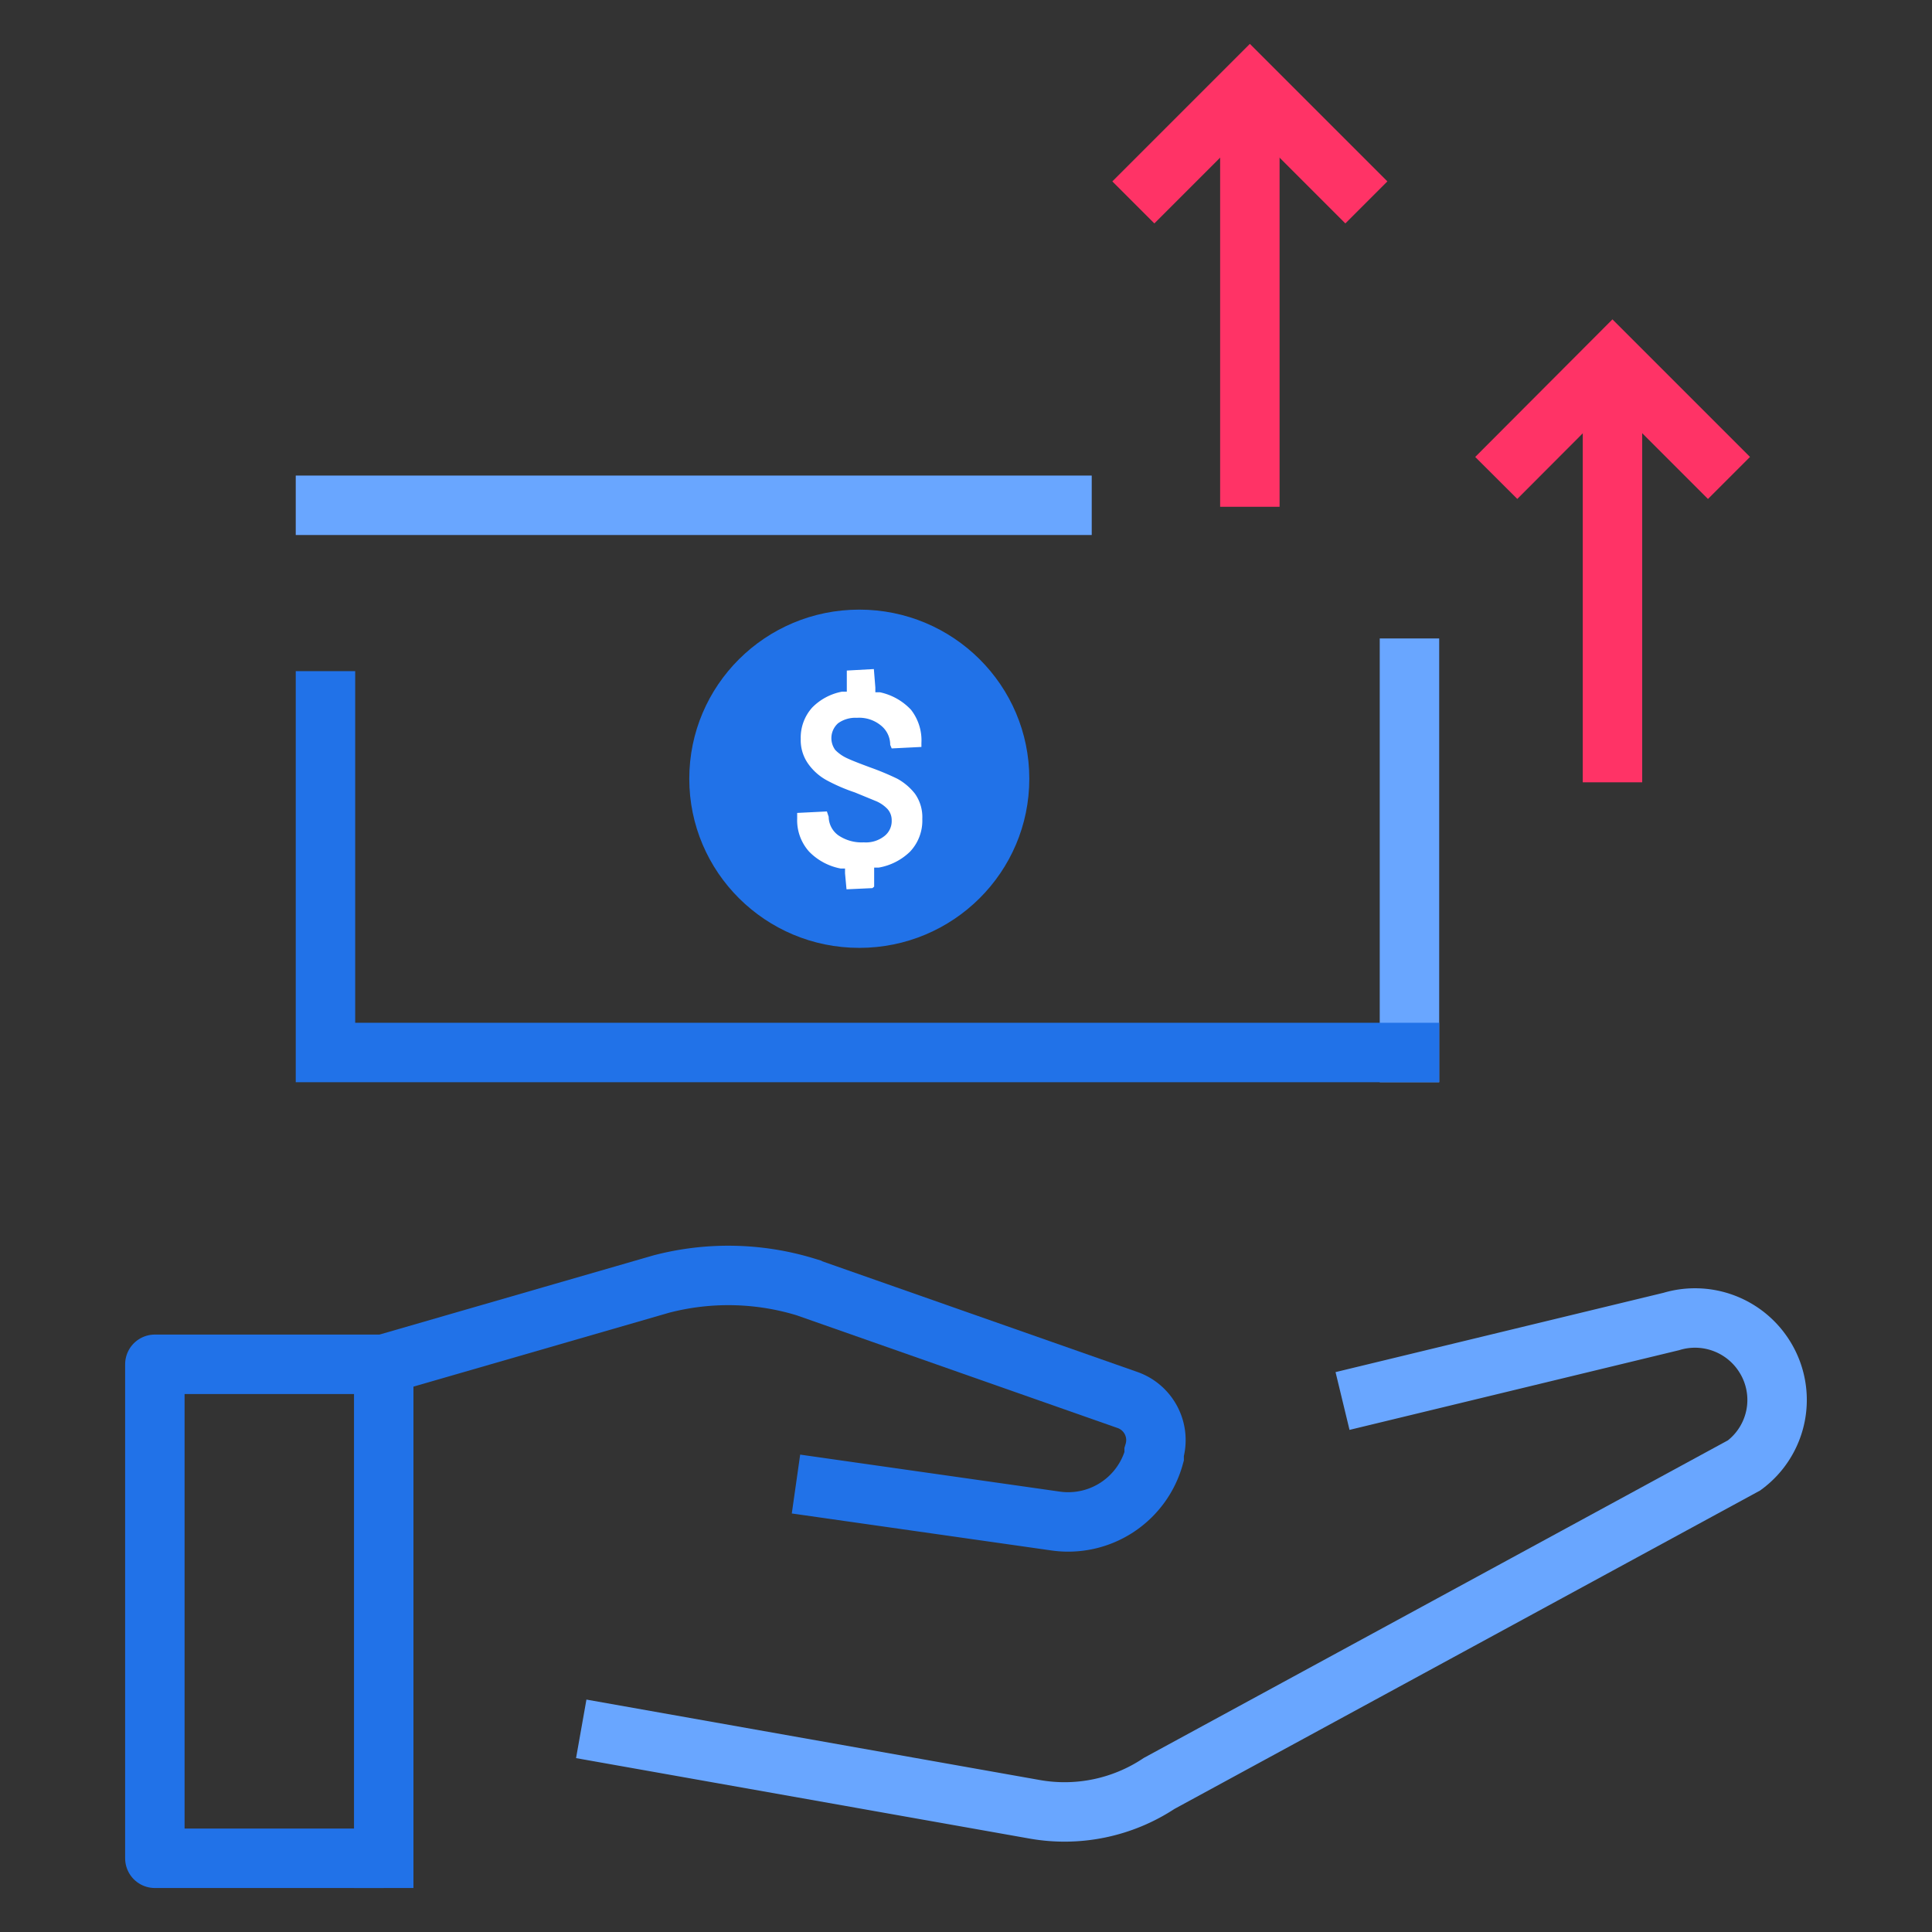 <svg id="Layer_1" data-name="Layer 1" xmlns="http://www.w3.org/2000/svg" viewBox="0 0 65 65"><rect x="0" y="0" width="65" height="65" fill="#333333" stroke="none"/><defs><style>.cls-1,.cls-2,.cls-3,.cls-6{fill:none;stroke-width:2px;}.cls-1,.cls-3{stroke:#2172e8;}.cls-1{stroke-linejoin:round;}.cls-2{stroke:#69a6ff;}.cls-2,.cls-3{stroke-linecap:square;}.cls-2,.cls-3,.cls-6{stroke-miterlimit:10;}.cls-4{fill:#2172e8;}.cls-5{fill:#fff;}.cls-6{stroke:#f36;}</style></defs><polyline class="cls-1" points="12.91 45.9 5.21 45.9 5.21 62.52 12.91 62.52"/><path class="cls-2" d="M20.54,58.34,34.8,60.87A5.76,5.76,0,0,0,39,60L58.68,49.3a2.74,2.74,0,0,0,.7-3.64h0a2.76,2.76,0,0,0-3.15-1.2L46.14,46.9"/><path class="cls-3" d="M27.77,50.07l7.72,1.1A3,3,0,0,0,38.83,49l0-.14a1.43,1.43,0,0,0-.9-1.76l-10.82-3.8a8.92,8.92,0,0,0-4.86-.1L12.91,45.9V62.52"/><line class="cls-2" x1="47.42" y1="22.48" x2="47.42" y2="35.41"/><line class="cls-2" x1="10.95" y1="17" x2="35.73" y2="17"/><polyline class="cls-3" points="47.42 35.41 10.95 35.41 10.95 23.58"/><ellipse class="cls-4" cx="28.91" cy="26.2" rx="5.72" ry="5.69"/><path class="cls-5" d="M28.48,29.92l-.05-.54v-.16l-.15,0a2,2,0,0,1-1.06-.57,1.58,1.58,0,0,1-.4-1.11v-.19l1-.05.06.18a.78.78,0,0,0,.32.62,1.39,1.39,0,0,0,.86.24,1,1,0,0,0,.68-.2A.64.64,0,0,0,30,27.6a.56.56,0,0,0-.14-.38,1.16,1.16,0,0,0-.37-.26l-.73-.3a6,6,0,0,1-.93-.4,1.85,1.85,0,0,1-.63-.55,1.37,1.37,0,0,1-.26-.85,1.51,1.51,0,0,1,.39-1.06,1.9,1.9,0,0,1,1-.53l.16,0,0-.71.91-.05.05.62v.16l.15,0a2,2,0,0,1,1.05.59A1.67,1.67,0,0,1,31,25v.13l-1,.05-.05-.12a.83.83,0,0,0-.31-.65,1.15,1.15,0,0,0-.81-.26,1,1,0,0,0-.63.18.67.67,0,0,0-.1.9,1.33,1.33,0,0,0,.4.28c.17.08.43.18.78.31a9,9,0,0,1,.91.38,1.94,1.94,0,0,1,.59.5,1.36,1.36,0,0,1,.25.85,1.52,1.52,0,0,1-.41,1.1,2,2,0,0,1-1.06.54l-.15,0v.64l-.06.05Z"/><line class="cls-6" x1="54.25" y1="26.32" x2="54.25" y2="13.46"/><polyline class="cls-6" points="50.34 16.08 54.25 12.16 58.17 16.08"/><line class="cls-6" x1="42.05" y1="17.05" x2="42.05" y2="4.18"/><polyline class="cls-6" points="38.13 6.81 42.05 2.89 45.97 6.81"/></svg>